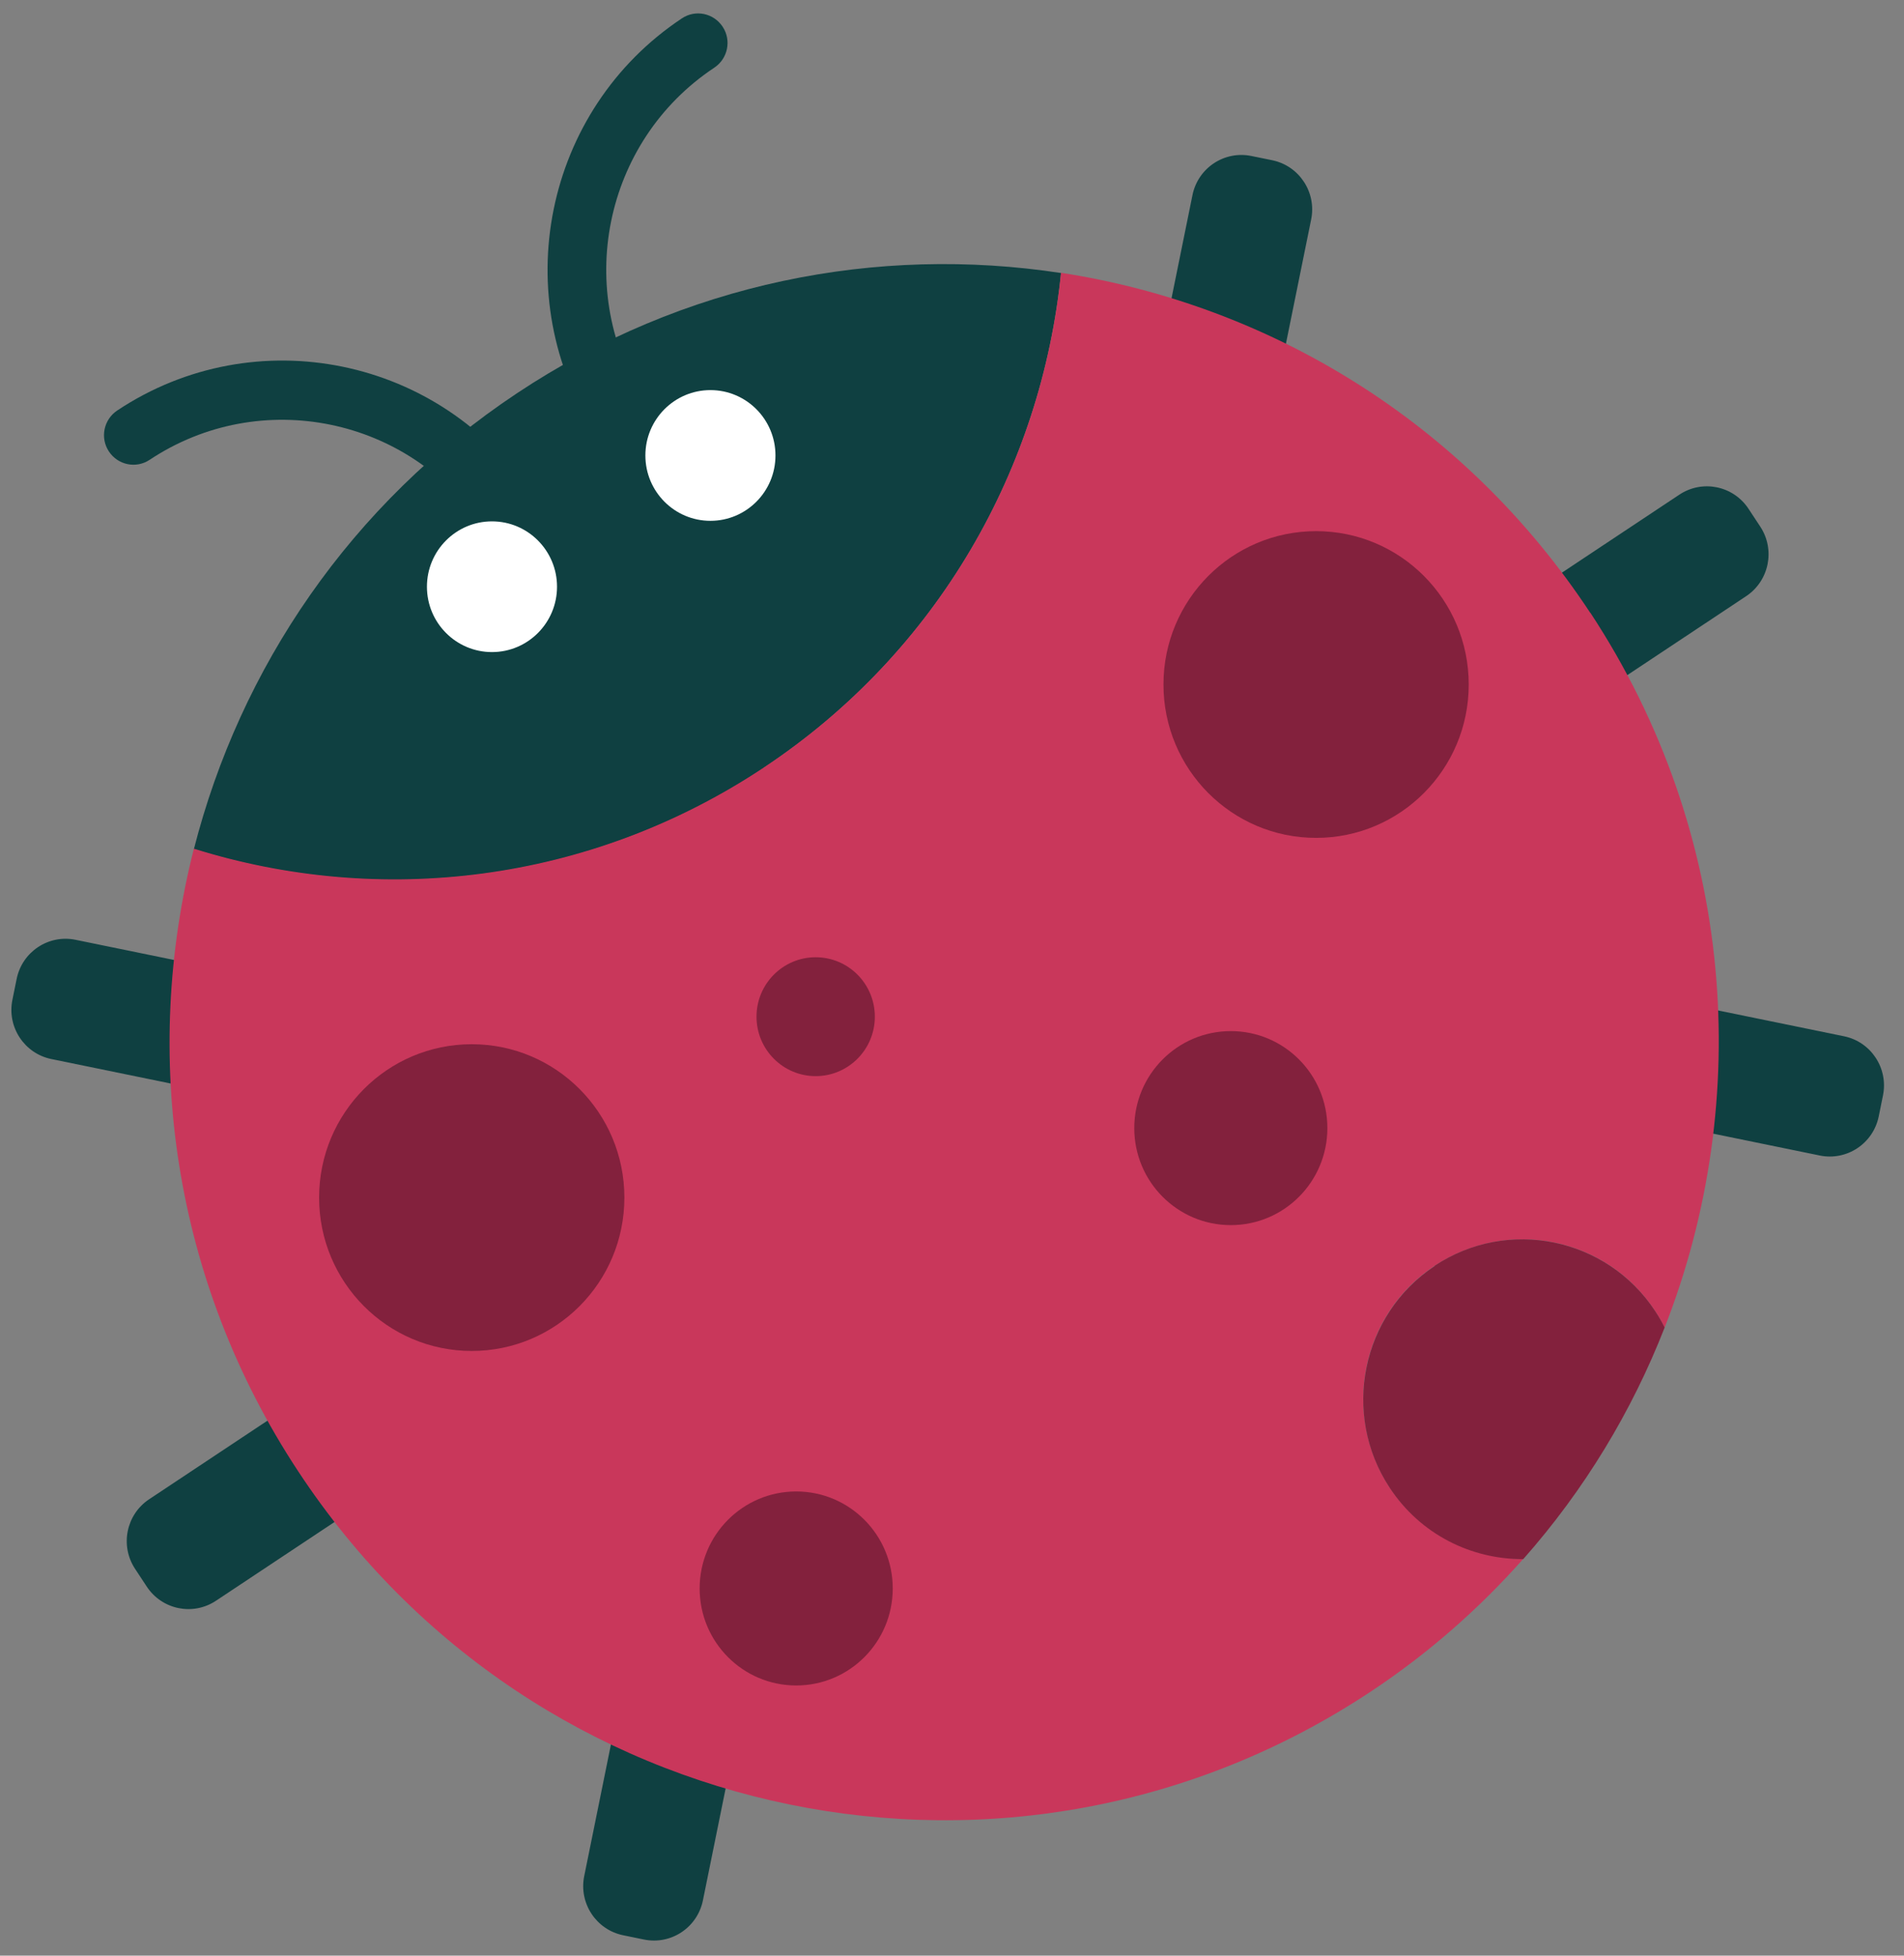 <svg width="74" height="76" viewBox="0 0 74 76" fill="none" xmlns="http://www.w3.org/2000/svg">
<rect x="0" y="0" width="74" height="76" fill="#808080" stroke="none"/>
<path d="M14.548 52.45L5.797 58.263C4.903 58.856 4.657 60.066 5.248 60.965L5.704 61.657C6.295 62.555 7.499 62.802 8.393 62.208L17.144 56.395C18.039 55.801 18.284 54.592 17.693 53.693L17.237 53.001C16.646 52.102 15.442 51.856 14.548 52.45Z" fill="#0F4041"/>
<path d="M13.216 38.628L2.937 36.522C1.887 36.306 0.861 36.987 0.647 38.043L0.482 38.856C0.268 39.911 0.946 40.941 1.996 41.156L12.275 43.263C13.325 43.478 14.351 42.797 14.565 41.742L14.73 40.929C14.944 39.874 14.266 38.844 13.216 38.628Z" fill="#0F4041"/>
<path d="M24.803 62.579L22.706 72.907C22.492 73.962 23.17 74.992 24.22 75.207L25.03 75.373C26.08 75.588 27.105 74.907 27.319 73.852L29.416 63.525C29.63 62.47 28.953 61.44 27.902 61.224L27.093 61.059C26.043 60.843 25.017 61.524 24.803 62.579Z" fill="#0F4041"/>
<path d="M59.114 28.981L67.865 23.168C68.759 22.574 69.005 21.364 68.414 20.466L67.958 19.774C67.367 18.875 66.163 18.629 65.269 19.223L56.518 25.035C55.623 25.629 55.378 26.839 55.969 27.737L56.425 28.43C57.016 29.328 58.22 29.575 59.114 28.981Z" fill="#0F4041"/>
<path d="M60.449 42.798L70.728 44.905C71.778 45.12 72.804 44.439 73.018 43.384L73.183 42.571C73.397 41.516 72.719 40.486 71.669 40.271L61.39 38.164C60.34 37.949 59.315 38.63 59.1 39.685L58.935 40.498C58.721 41.553 59.399 42.583 60.449 42.798Z" fill="#0F4041"/>
<path d="M48.862 18.855L50.959 8.528C51.173 7.473 50.495 6.443 49.445 6.227L48.636 6.062C47.585 5.846 46.56 6.527 46.346 7.582L44.249 17.91C44.035 18.965 44.712 19.995 45.763 20.21L46.572 20.376C47.623 20.591 48.648 19.91 48.862 18.855Z" fill="#0F4041"/>
<path d="M20.365 20.861C19.837 21.211 19.131 21.061 18.782 20.531C15.935 16.201 10.113 15.011 5.813 17.871C5.285 18.221 4.579 18.071 4.23 17.541C3.882 17.011 4.031 16.301 4.559 15.951C9.914 12.391 17.16 13.871 20.703 19.261C21.052 19.791 20.902 20.501 20.375 20.851L20.365 20.861Z" fill="#0F4041"/>
<path d="M24.794 17.261C24.266 17.611 23.559 17.461 23.211 16.931C19.668 11.551 21.141 4.271 26.506 0.711C27.033 0.361 27.74 0.511 28.088 1.041C28.437 1.571 28.287 2.281 27.76 2.631C23.45 5.491 22.265 11.341 25.112 15.661C25.46 16.191 25.311 16.901 24.784 17.251L24.794 17.261Z" fill="#0F4041"/>
<path d="M29.681 29.84C36.48 25.33 40.481 18.16 41.237 10.61C34.111 9.52 26.576 10.97 20.096 15.28C13.607 19.59 9.327 25.98 7.535 33C14.751 35.26 22.883 34.36 29.681 29.85V29.84Z" fill="#0F4041"/>
<path d="M19.121 25.341C20.517 25.341 21.649 24.204 21.649 22.801C21.649 21.398 20.517 20.261 19.121 20.261C17.725 20.261 16.593 21.398 16.593 22.801C16.593 24.204 17.725 25.341 19.121 25.341Z" fill="white"/>
<path d="M27.611 20.24C29.007 20.24 30.139 19.103 30.139 17.7C30.139 16.297 29.007 15.16 27.611 15.16C26.215 15.16 25.083 16.297 25.083 17.7C25.083 19.103 26.215 20.24 27.611 20.24Z" fill="white"/>
<path d="M61.81 23.821C56.923 16.401 49.349 11.851 41.237 10.601C40.48 18.161 36.479 25.321 29.681 29.831C22.883 34.341 14.751 35.241 7.535 32.981C5.504 40.971 6.698 49.751 11.585 57.171C20.753 71.101 39.435 74.931 53.3 65.721C55.53 64.241 57.5 62.501 59.202 60.581C57.182 60.581 55.201 59.611 54.007 57.801C52.126 54.941 52.902 51.081 55.758 49.191C58.615 47.301 62.447 48.081 64.328 50.951C64.468 51.161 64.587 51.381 64.697 51.591C68.17 42.731 67.434 32.361 61.81 23.811V23.821Z" fill="#C9375B"/>
<path d="M55.758 49.2C52.912 51.09 52.126 54.95 54.007 57.81C55.201 59.63 57.182 60.6 59.202 60.59C61.581 57.9 63.423 54.85 64.697 51.59C64.587 51.37 64.468 51.16 64.328 50.95C62.447 48.09 58.605 47.3 55.758 49.19V49.2Z" fill="#83213D"/>
<path d="M18.334 52.5C21.611 52.5 24.267 49.832 24.267 46.54C24.267 43.248 21.611 40.58 18.334 40.58C15.058 40.58 12.402 43.248 12.402 46.54C12.402 49.832 15.058 52.5 18.334 52.5Z" fill="#83213D"/>
<path d="M30.945 65.5C33.017 65.5 34.697 63.812 34.697 61.73C34.697 59.648 33.017 57.96 30.945 57.96C28.872 57.96 27.192 59.648 27.192 61.73C27.192 63.812 28.872 65.5 30.945 65.5Z" fill="#83213D"/>
<path d="M47.836 47.61C49.909 47.61 51.589 45.922 51.589 43.84C51.589 41.758 49.909 40.07 47.836 40.07C45.764 40.07 44.084 41.758 44.084 43.84C44.084 45.922 45.764 47.61 47.836 47.61Z" fill="#83213D"/>
<path d="M51.151 32.561C54.427 32.561 57.083 29.892 57.083 26.601C57.083 23.309 54.427 20.641 51.151 20.641C47.875 20.641 45.219 23.309 45.219 26.601C45.219 29.892 47.875 32.561 51.151 32.561Z" fill="#83213D"/>
<path d="M31.701 41.82C32.971 41.82 34.001 40.786 34.001 39.51C34.001 38.234 32.971 37.2 31.701 37.2C30.432 37.2 29.402 38.234 29.402 39.51C29.402 40.786 30.432 41.82 31.701 41.82Z" fill="#83213D"/>
</svg>
